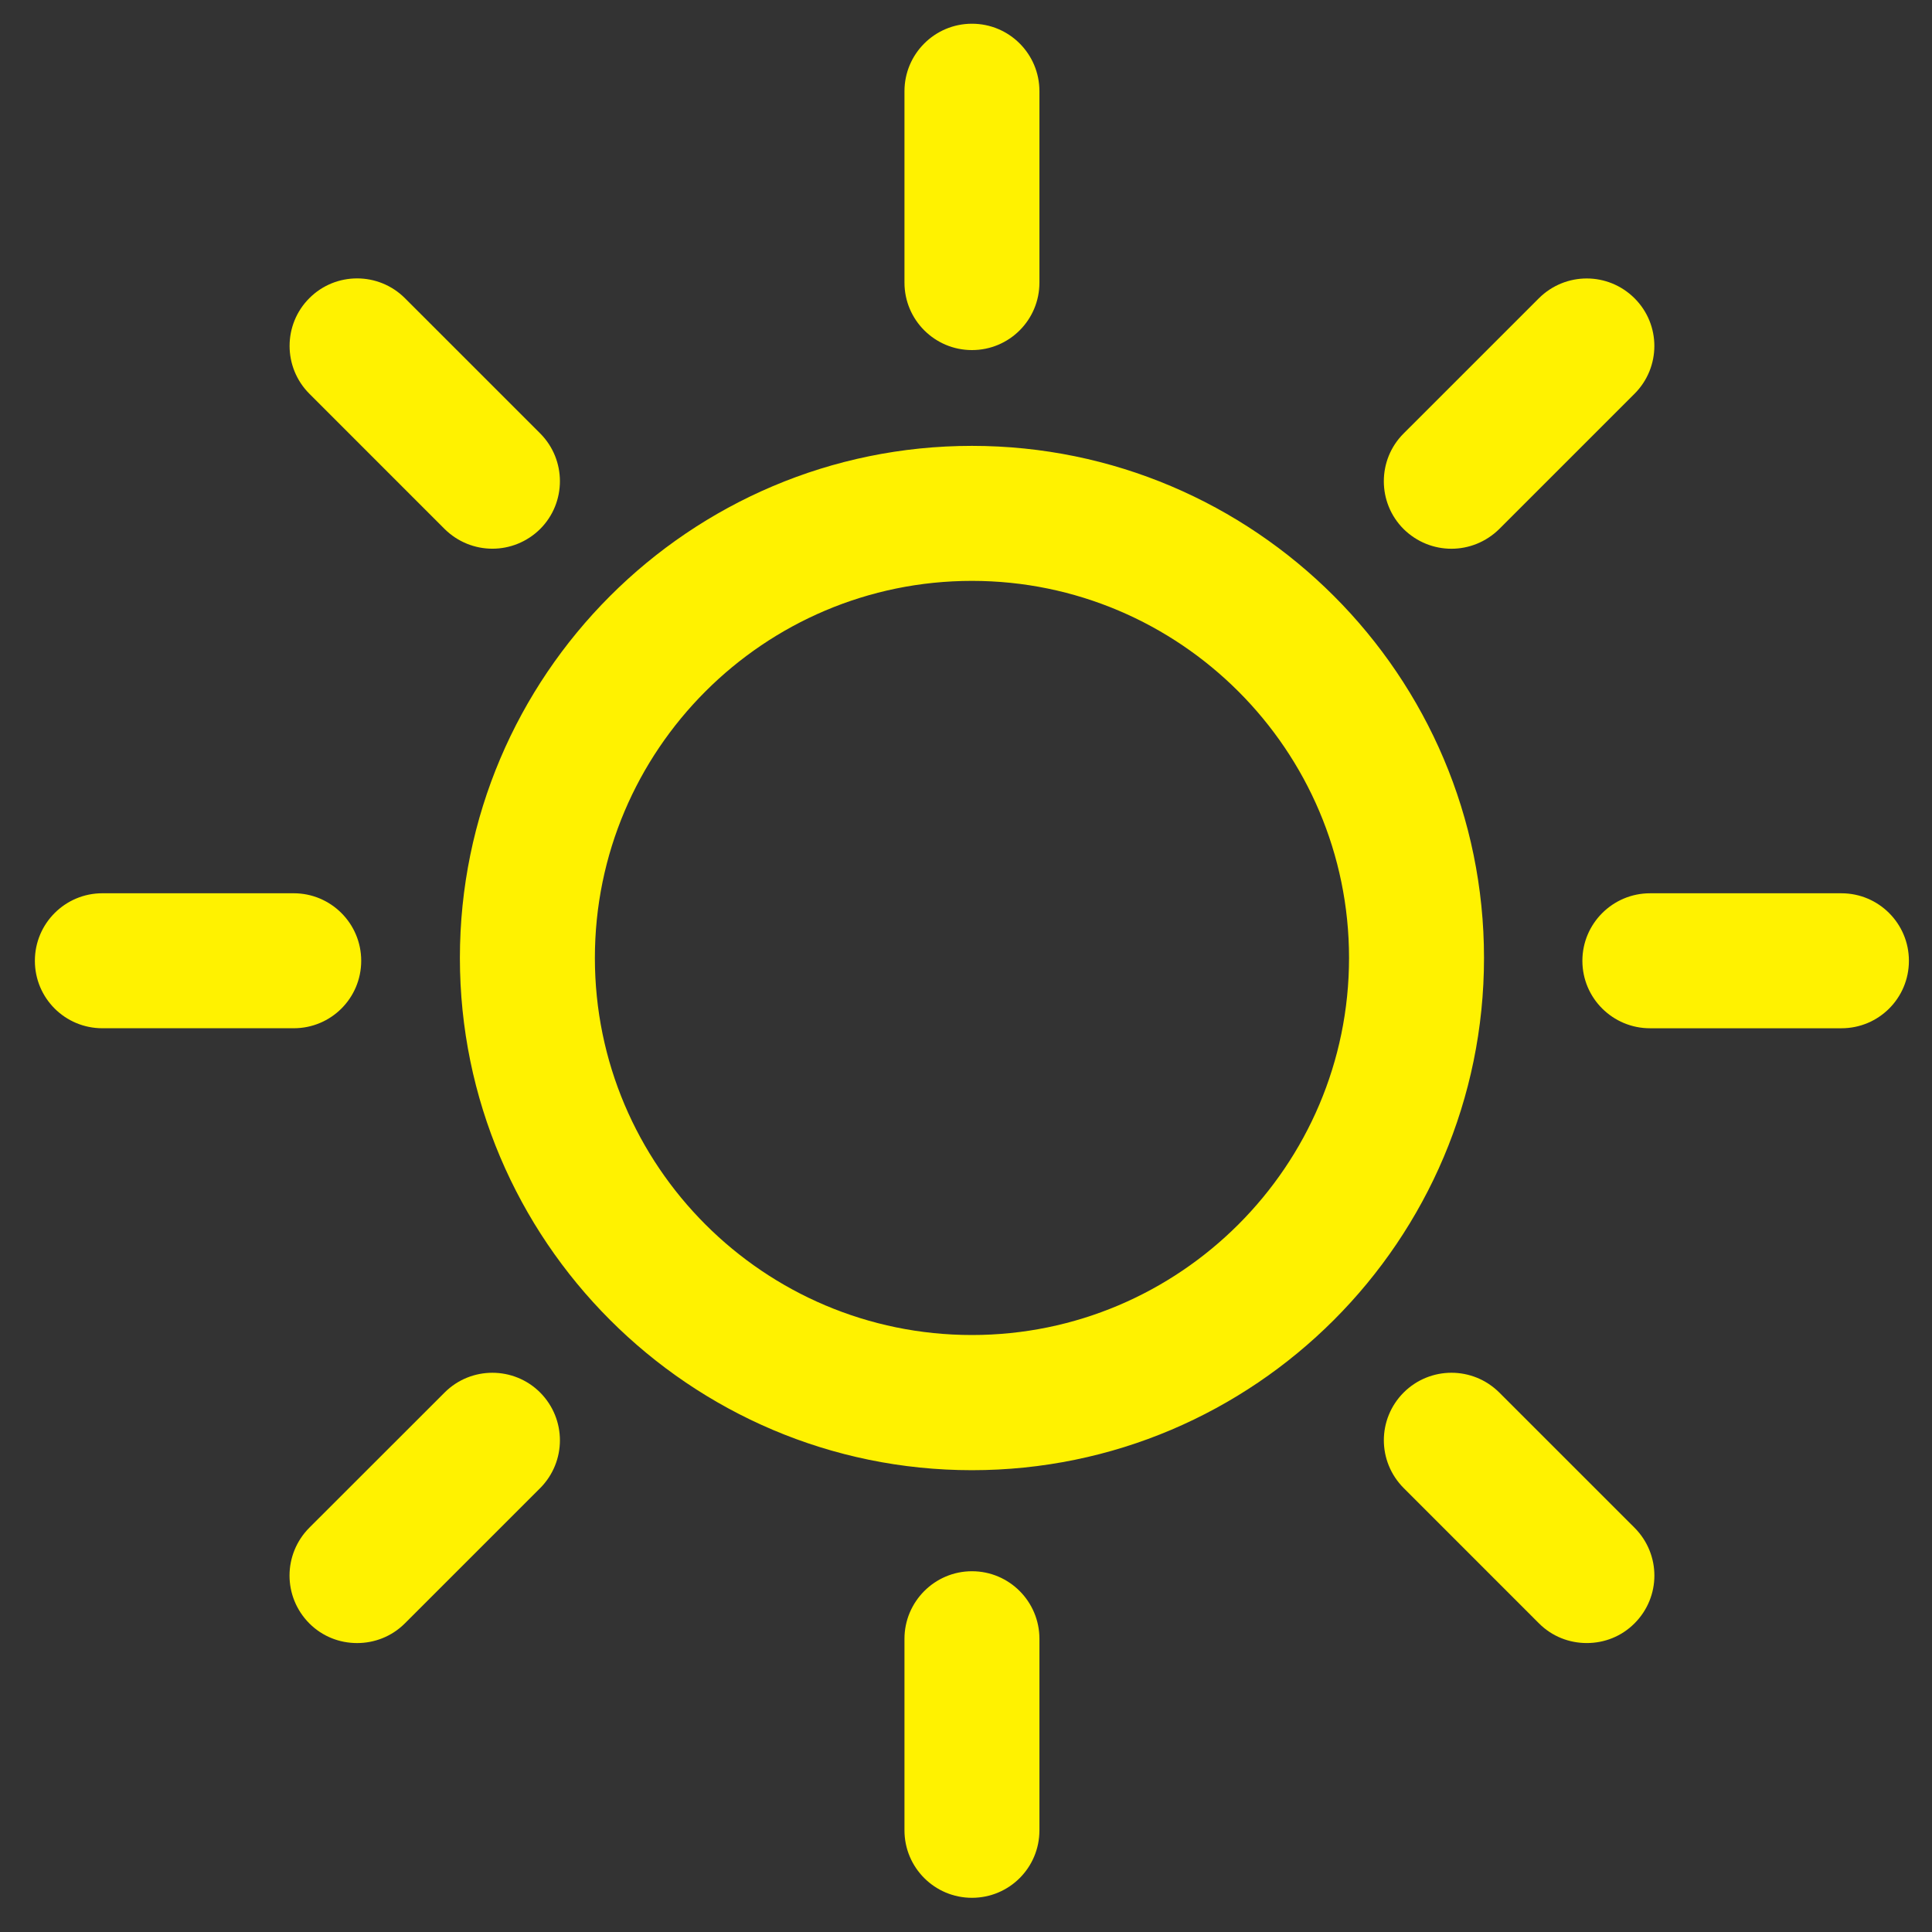 <?xml version="1.0" encoding="utf-8"?>
<!-- Generator: Adobe Illustrator 16.0.3, SVG Export Plug-In . SVG Version: 6.00 Build 0)  -->
<!DOCTYPE svg PUBLIC "-//W3C//DTD SVG 1.1//EN" "http://www.w3.org/Graphics/SVG/1.1/DTD/svg11.dtd">
<svg version="1.1" id="Layer_1" xmlns="http://www.w3.org/2000/svg" xmlns:xlink="http://www.w3.org/1999/xlink" x="0px" y="0px"
	 width="100px" height="100px" viewBox="0 0 100 100" enable-background="new 0 0 100 100" xml:space="preserve">
<rect x="0" y="0" width="100" height="100" fill="#333333" stroke="none"/>
<path fill="#FFF200" d="M50.308,23.078c-14.613,0-26.504,11.893-26.504,26.504c0,14.614,11.891,26.515,26.504,26.515
	c14.623,0,26.504-11.901,26.504-26.515C76.812,34.971,64.931,23.078,50.308,23.078z M50.308,69.1
	c-10.765,0-19.517-8.752-19.517-19.517c0-10.763,8.752-19.517,19.517-19.517c10.752,0,19.518,8.754,19.518,19.517
	C69.825,60.348,61.06,69.1,50.308,69.1z M50.308,18.12c1.937,0,3.493-1.565,3.493-3.493V4.722c0-1.928-1.557-3.494-3.493-3.494
	c-1.928,0-3.493,1.565-3.493,3.494v9.905C46.815,16.555,48.379,18.12,50.308,18.12z M50.308,81.327
	c-1.928,0-3.493,1.575-3.493,3.497v9.912c0,1.932,1.564,3.494,3.493,3.494c1.937,0,3.493-1.563,3.493-3.494v-9.912
	C53.801,82.902,52.244,81.327,50.308,81.327z M23.012,27.38c0.687,0.679,1.58,1.021,2.474,1.021c0.893,0,1.785-0.341,2.473-1.021
	c1.363-1.362,1.363-3.583,0-4.947l-7.001-7c-1.367-1.364-3.585-1.364-4.946,0c-1.364,1.362-1.364,3.58,0,4.946L23.012,27.38z
	 M77.601,72.075c-1.374-1.362-3.574-1.362-4.946,0c-1.37,1.373-1.37,3.572,0,4.947l7.001,7.002c0.686,0.687,1.58,1.02,2.474,1.02
	c0.901,0,1.787-0.333,2.474-1.02c1.369-1.373,1.369-3.572,0-4.948L77.601,72.075z M18.696,49.729c0-1.928-1.566-3.494-3.494-3.494
	H5.298c-1.928,0-3.493,1.565-3.493,3.494c0,1.938,1.565,3.493,3.493,3.493h9.905C17.13,53.223,18.696,51.668,18.696,49.729z
	 M95.313,46.236h-9.909c-1.925,0-3.5,1.565-3.5,3.494c0,1.938,1.575,3.493,3.5,3.493h9.909c1.927,0,3.492-1.555,3.492-3.493
	C98.805,47.801,97.239,46.236,95.313,46.236z M23.012,72.078l-7.003,6.998c-1.364,1.376-1.364,3.576-0.001,4.948
	c0.686,0.688,1.58,1.021,2.474,1.021c0.893,0,1.786-0.332,2.474-1.019l7.003-7.001c1.363-1.374,1.363-3.573,0-4.947
	C26.595,70.713,24.375,70.713,23.012,72.078z M75.125,28.403c0.896,0,1.786-0.343,2.474-1.019l7.002-7.001
	c1.371-1.37,1.371-3.584,0-4.947c-1.372-1.363-3.571-1.364-4.947,0l-7.002,7c-1.367,1.363-1.367,3.584-0.001,4.948
	C73.338,28.06,74.226,28.403,75.125,28.403z"/>
</svg>